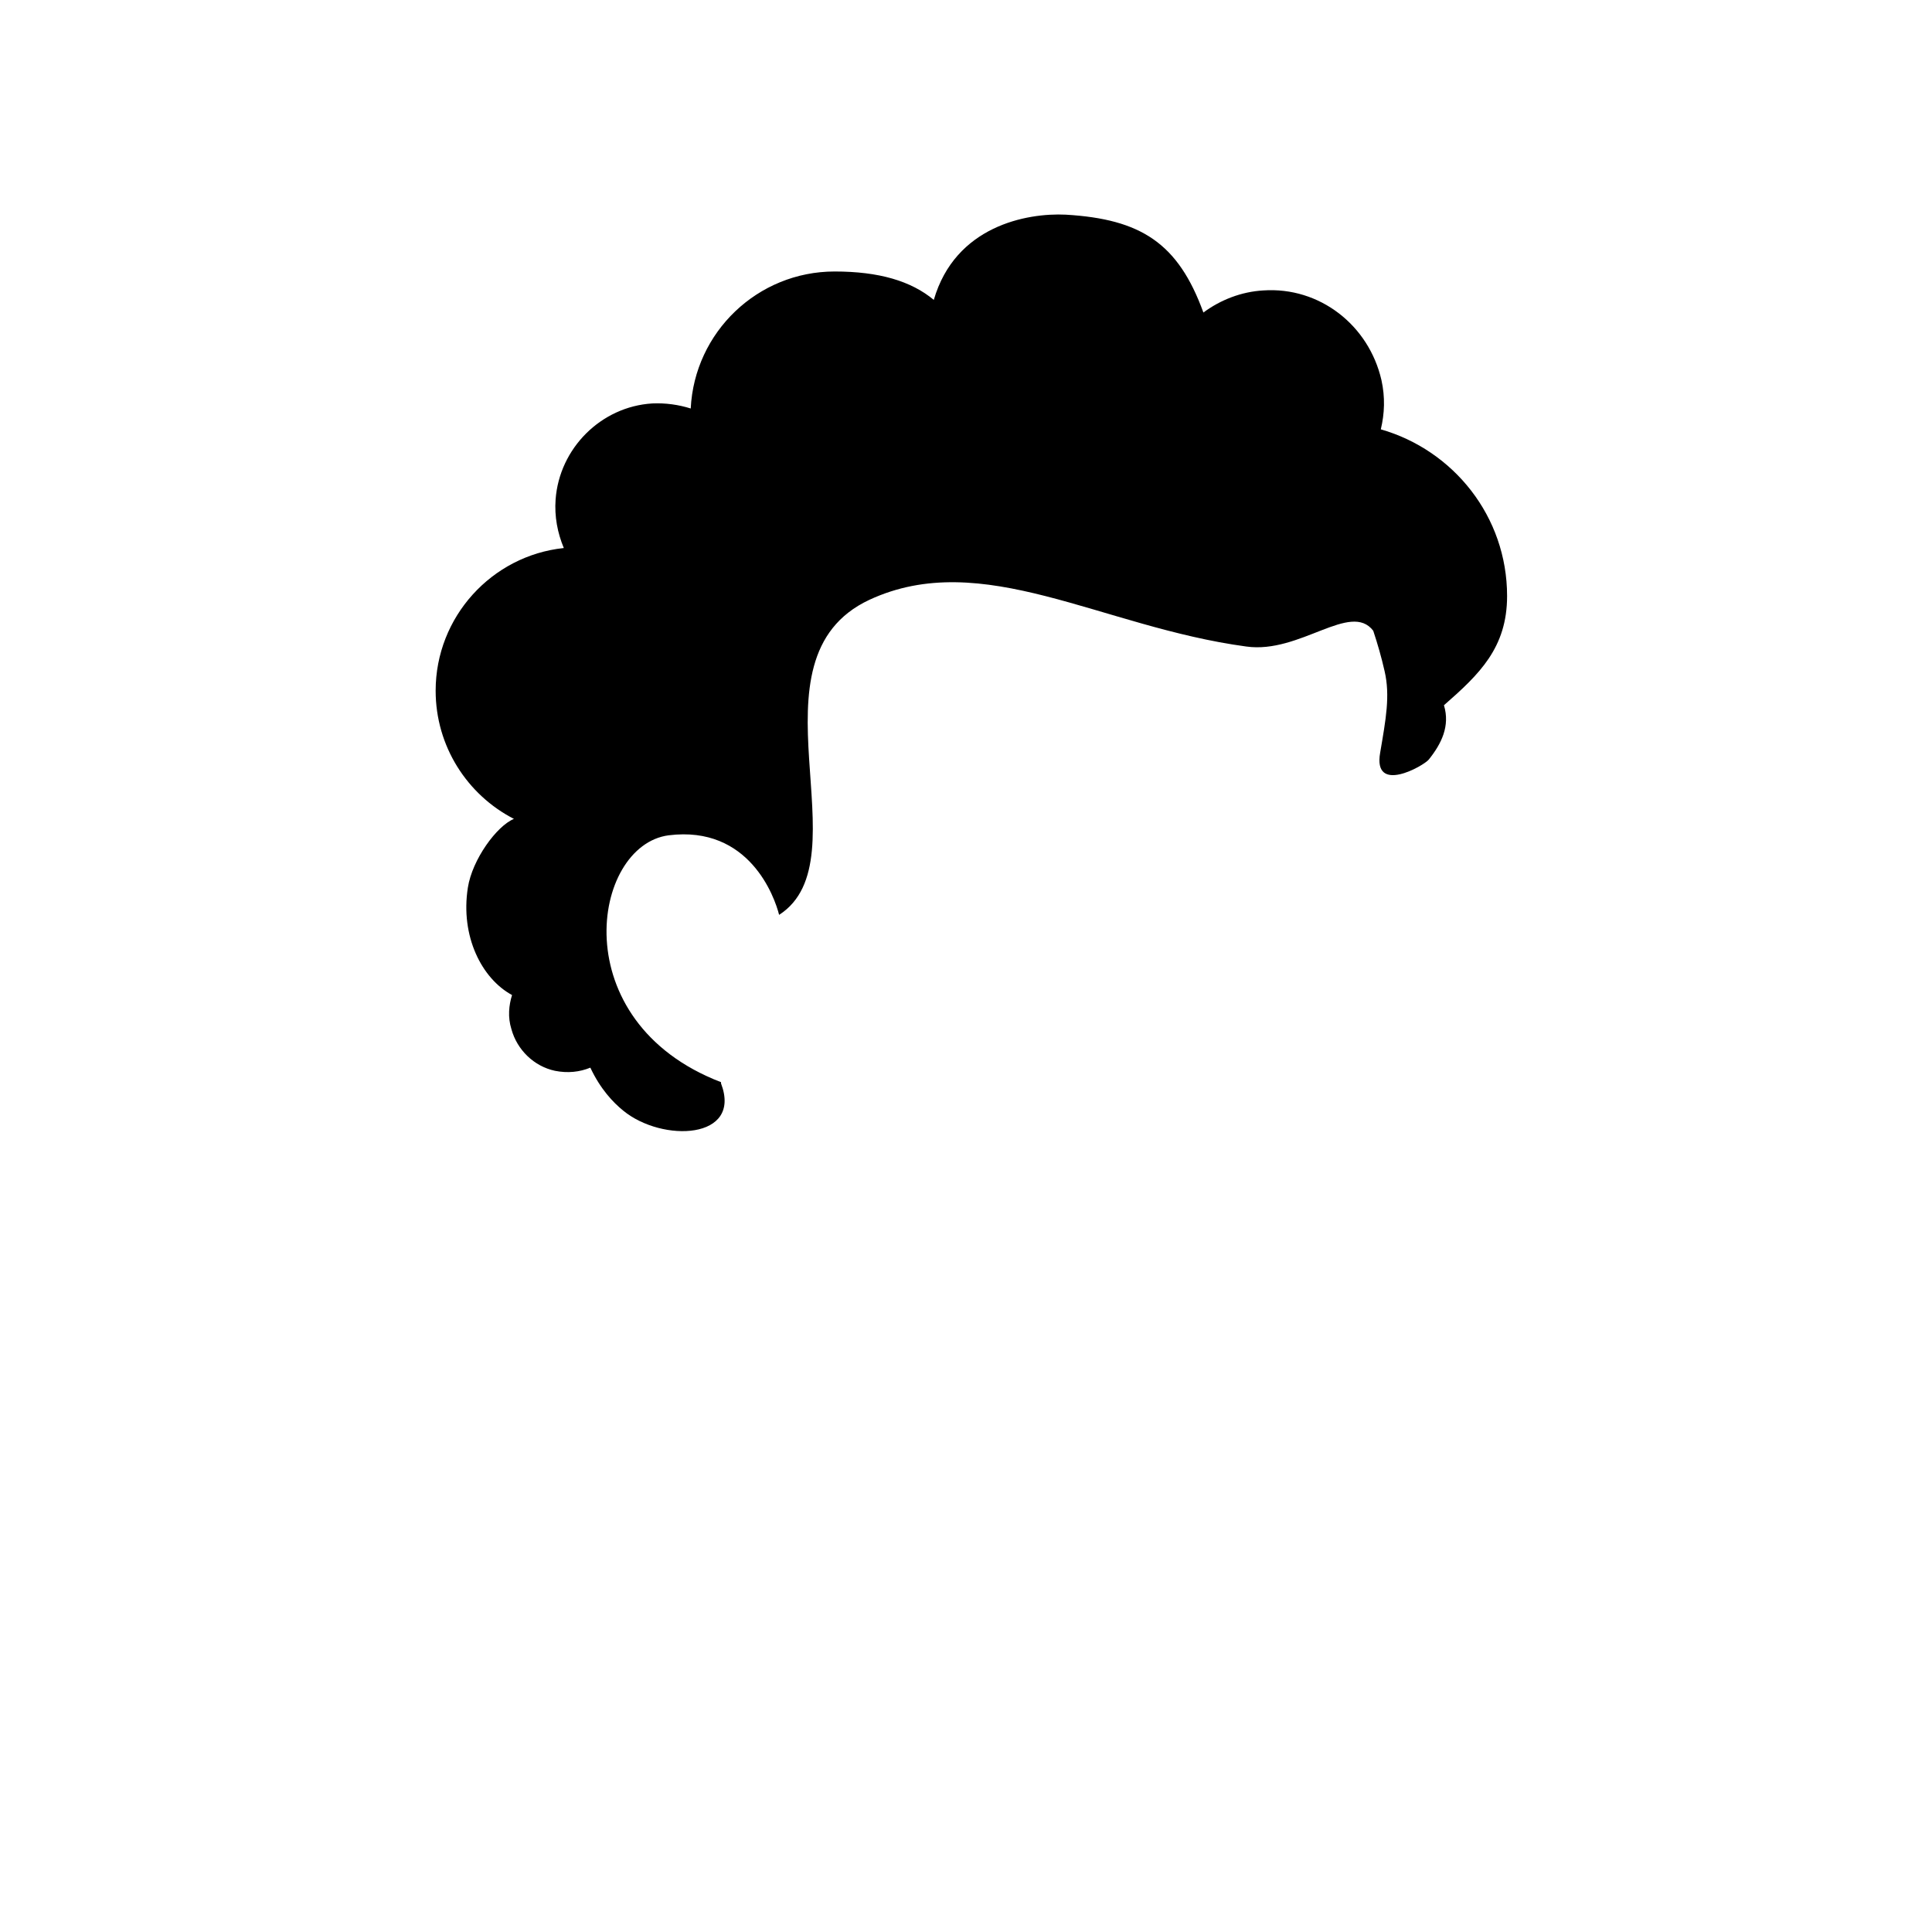 <svg width="306" height="306" viewBox="0 0 306 306" fill="none" xmlns="http://www.w3.org/2000/svg">
<path d="M238.7 94.4C238.7 81.8 230.2 71.3 218.7 68C219.3 65.5 219.4 62.9 218.8 60.2C216.8 51.5 209 45.4 200.1 46C196.6 46.2 193.3 47.5 190.6 49.5C186.6 38.5 180.7 34.7 168.8 34C162.6 33.7 151.3 35.8 147.9 47.5C144.3 44.5 139.2 43 132.2 43C120 43 110 52.6 109.4 64.7C107.5 64.1 105.4 63.8 103.3 63.9C95.2 64.4 88.6 71 88 79.1C87.8 81.8 88.3 84.4 89.3 86.8C77.9 88 69 97.7 69 109.4C69 118.2 74 125.9 81.4 129.7C78.7 130.8 74.8 136.1 74.1 140.6C72.9 148.3 76.3 155 81.1 157.6C80.6 159.2 80.4 161.1 81 163C81.9 166.3 84.6 168.9 87.9 169.6C89.9 170 91.8 169.8 93.5 169.1C95.1 172.5 97.1 174.6 98.7 175.9C104.9 181 117.6 180.5 114.2 171.6C114.2 171.5 114.2 171.5 114.2 171.4C89.2 161.8 93.7 133.9 105.9 132.3C118.7 130.7 122.7 142.1 123.4 144.9C137.1 136.1 117.6 104.4 137.7 95C155.6 86.7 174.4 99.3 197.4 102.4C205.9 103.6 213.9 95.2 217.5 99.9C218.2 102 218.8 104.1 219.3 106.3C220.2 110.2 219.5 113.9 218.6 119.2C217.4 125.9 225.5 121.3 226.3 120.3C228.3 117.8 229.7 115 228.7 111.7C234.3 106.8 238.7 102.6 238.7 94.4Z" fill="black"/>
</svg>
